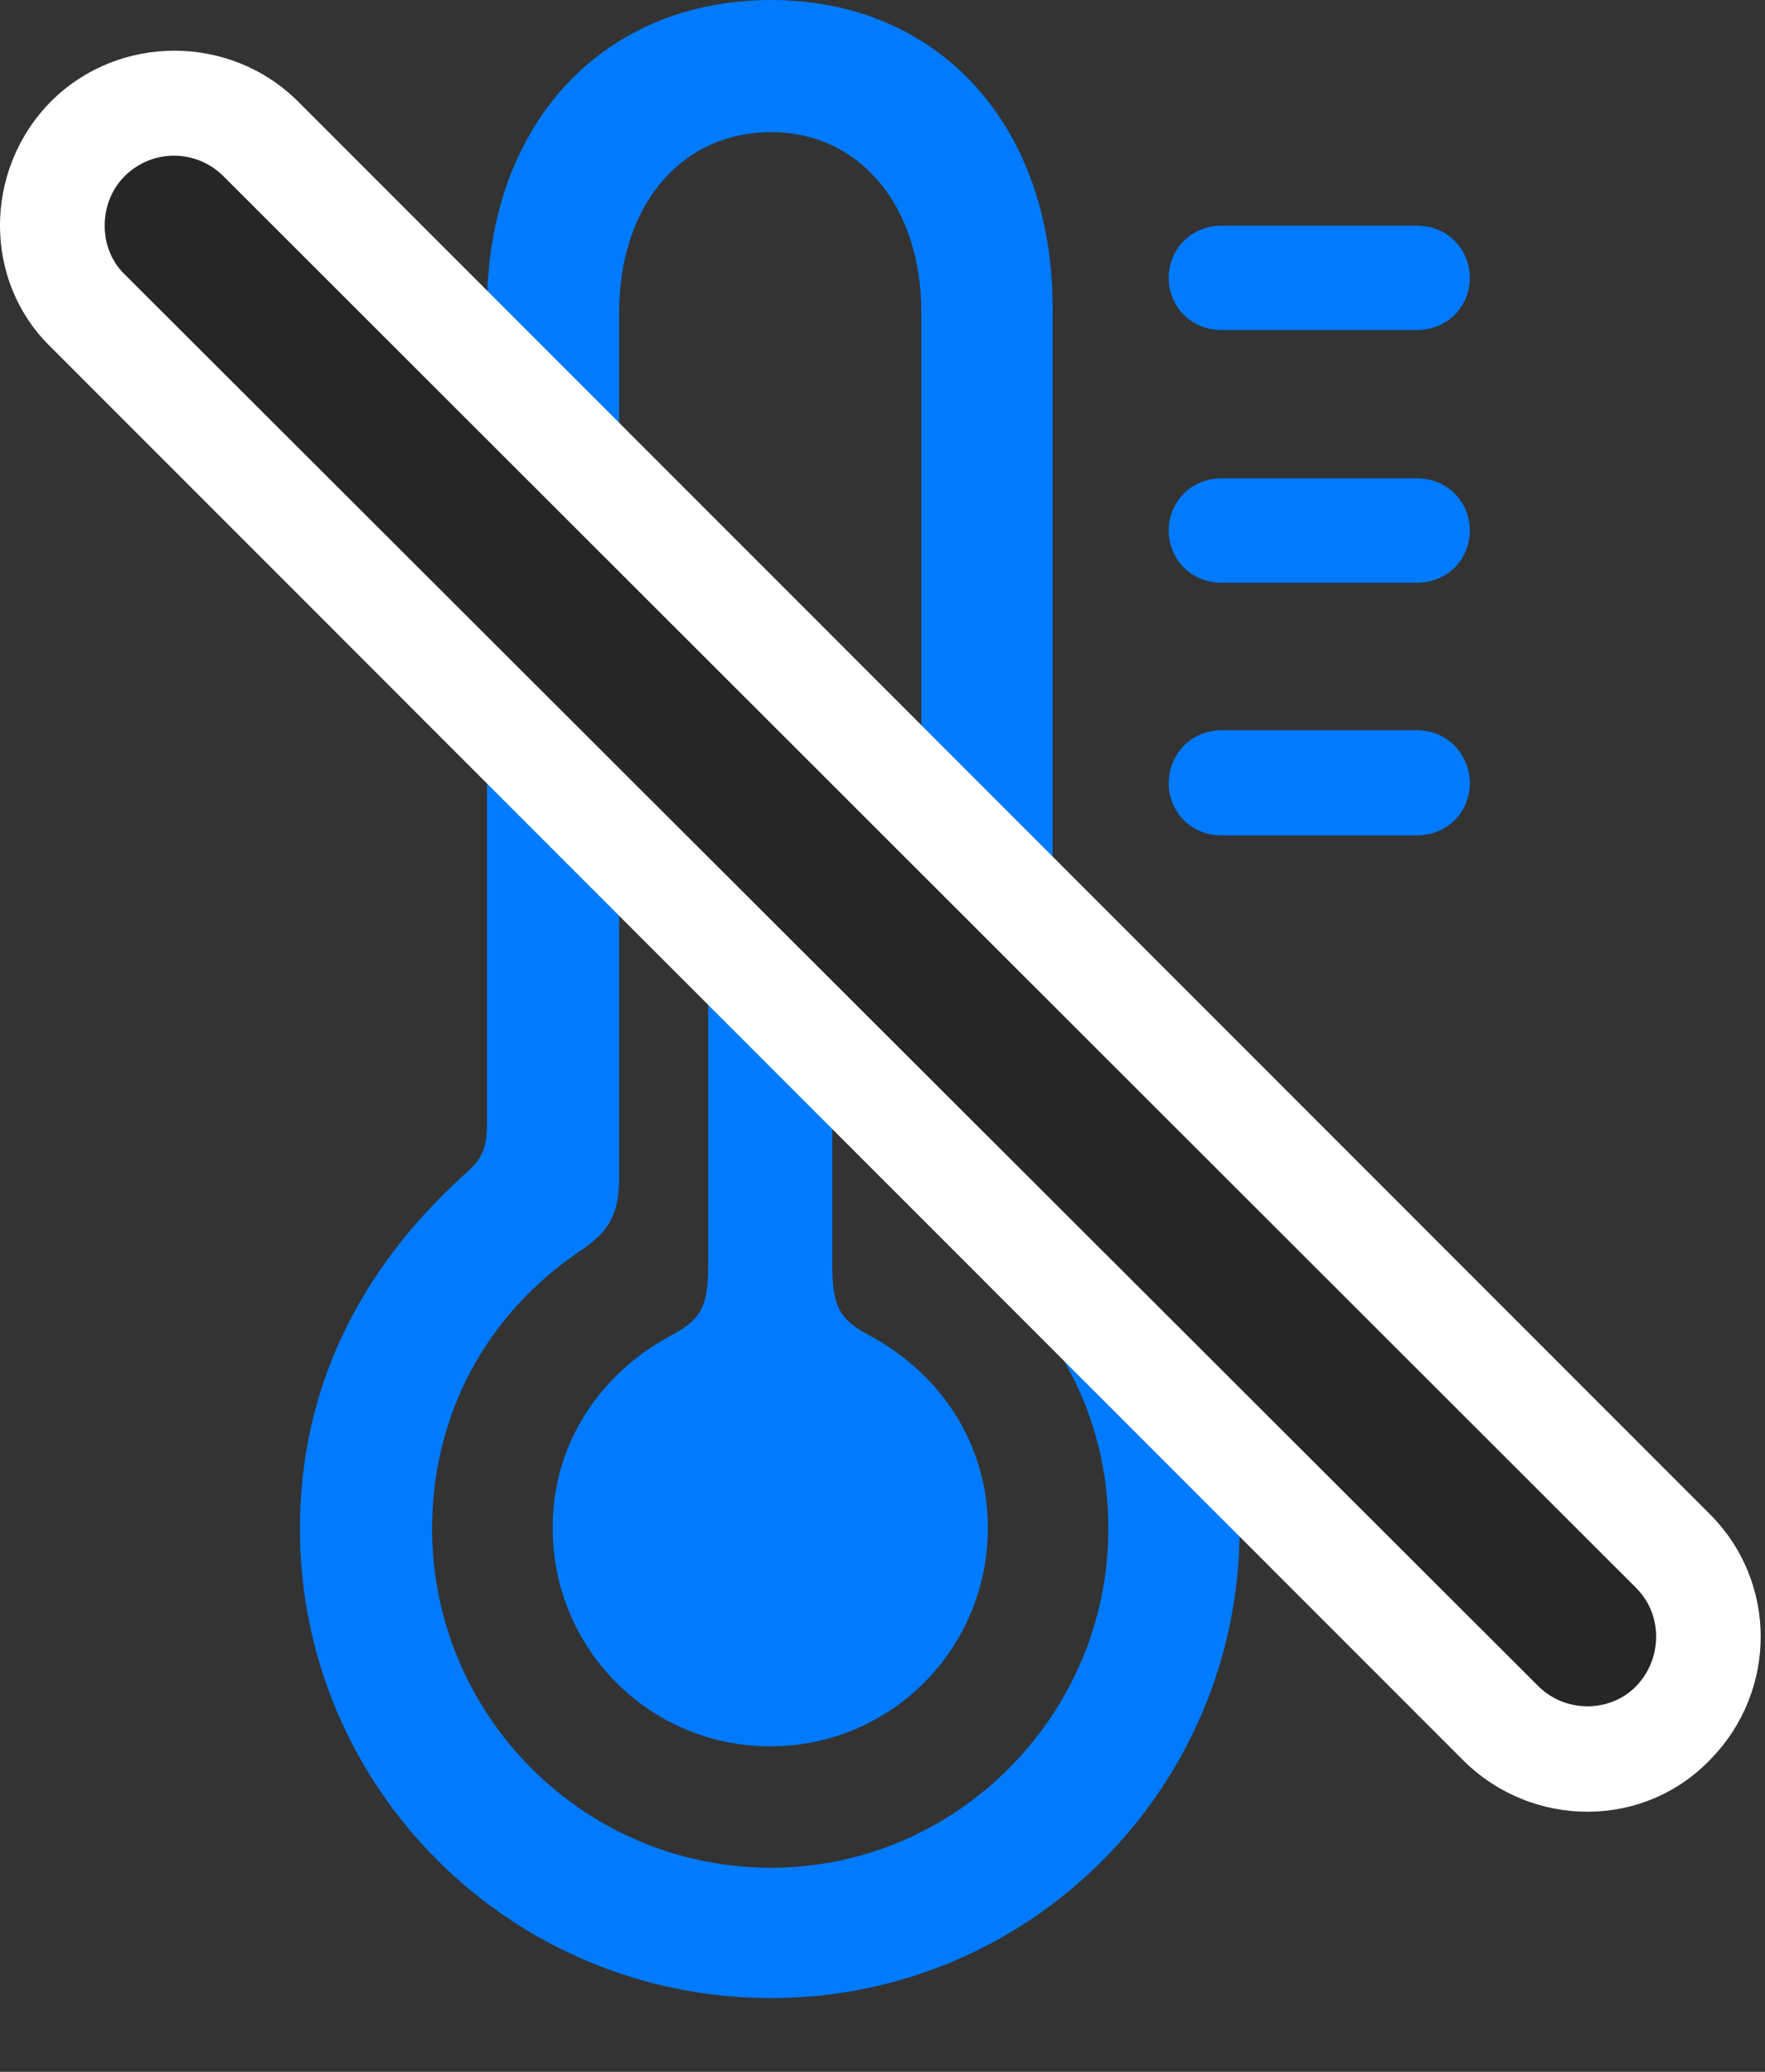 <svg width="23" height="27" viewBox="0 0 23 27" fill="none" xmlns="http://www.w3.org/2000/svg">
<rect x="0" y="0" width="23" height="27" fill="#333333" stroke="none"/>
<path d="M15.92 4.301H18.463C18.873 4.301 19.154 3.984 19.154 3.621C19.154 3.258 18.873 2.941 18.463 2.941H15.92C15.51 2.941 15.229 3.258 15.229 3.621C15.229 3.984 15.51 4.301 15.92 4.301ZM15.92 7.594H18.463C18.873 7.594 19.154 7.277 19.154 6.914C19.154 6.551 18.873 6.234 18.463 6.234H15.92C15.51 6.234 15.229 6.551 15.229 6.914C15.229 7.277 15.51 7.594 15.92 7.594ZM15.92 10.887H18.463C18.873 10.887 19.154 10.57 19.154 10.207C19.154 9.844 18.873 9.516 18.463 9.516H15.92C15.51 9.516 15.229 9.844 15.229 10.207C15.229 10.57 15.51 10.887 15.92 10.887Z" fill="#007AFF"/>
<path d="M10.049 26.039C13.424 26.039 16.154 23.297 16.154 19.922C16.154 18.141 15.428 16.582 14.021 15.316C13.775 15.094 13.717 14.953 13.717 14.602V4.008C13.717 1.629 12.229 0 10.049 0C7.846 0 6.346 1.629 6.346 4.008V14.602C6.346 14.953 6.299 15.094 6.041 15.316C4.646 16.582 3.908 18.141 3.908 19.922C3.908 23.297 6.65 26.039 10.049 26.039ZM10.049 24.34C7.6 24.34 5.631 22.348 5.631 19.922C5.631 18.457 6.322 17.133 7.564 16.301C7.928 16.055 8.068 15.832 8.068 15.352V4.078C8.068 2.672 8.877 1.723 10.049 1.723C11.197 1.723 12.006 2.672 12.006 4.078V15.352C12.006 15.832 12.146 16.055 12.51 16.301C13.752 17.133 14.443 18.457 14.443 19.922C14.443 22.348 12.463 24.34 10.049 24.34ZM10.037 22.758C11.607 22.758 12.873 21.492 12.873 19.91C12.873 18.809 12.252 17.906 11.35 17.414C10.975 17.215 10.846 17.074 10.846 16.5V10.23C10.846 9.668 10.482 9.305 10.037 9.305C9.58 9.305 9.229 9.668 9.229 10.23V16.5C9.229 17.074 9.1 17.215 8.725 17.414C7.822 17.906 7.201 18.809 7.201 19.91C7.201 21.492 8.467 22.758 10.037 22.758Z" fill="#007AFF"/>
<path d="M19.072 22.945C19.975 23.836 21.428 23.836 22.295 22.922C23.162 22.031 23.162 20.613 22.283 19.734L3.885 1.324C3.006 0.445 1.553 0.434 0.662 1.324C-0.217 2.215 -0.229 3.668 0.674 4.535L19.072 22.945Z" fill="white"/>
<path d="M20.045 21.973C20.396 22.324 20.982 22.324 21.322 21.973C21.662 21.621 21.674 21.047 21.322 20.695L2.912 2.297C2.561 1.945 1.986 1.934 1.623 2.297C1.283 2.637 1.272 3.234 1.623 3.574L20.045 21.973Z" fill="black" fill-opacity="0.85"/>
</svg>
